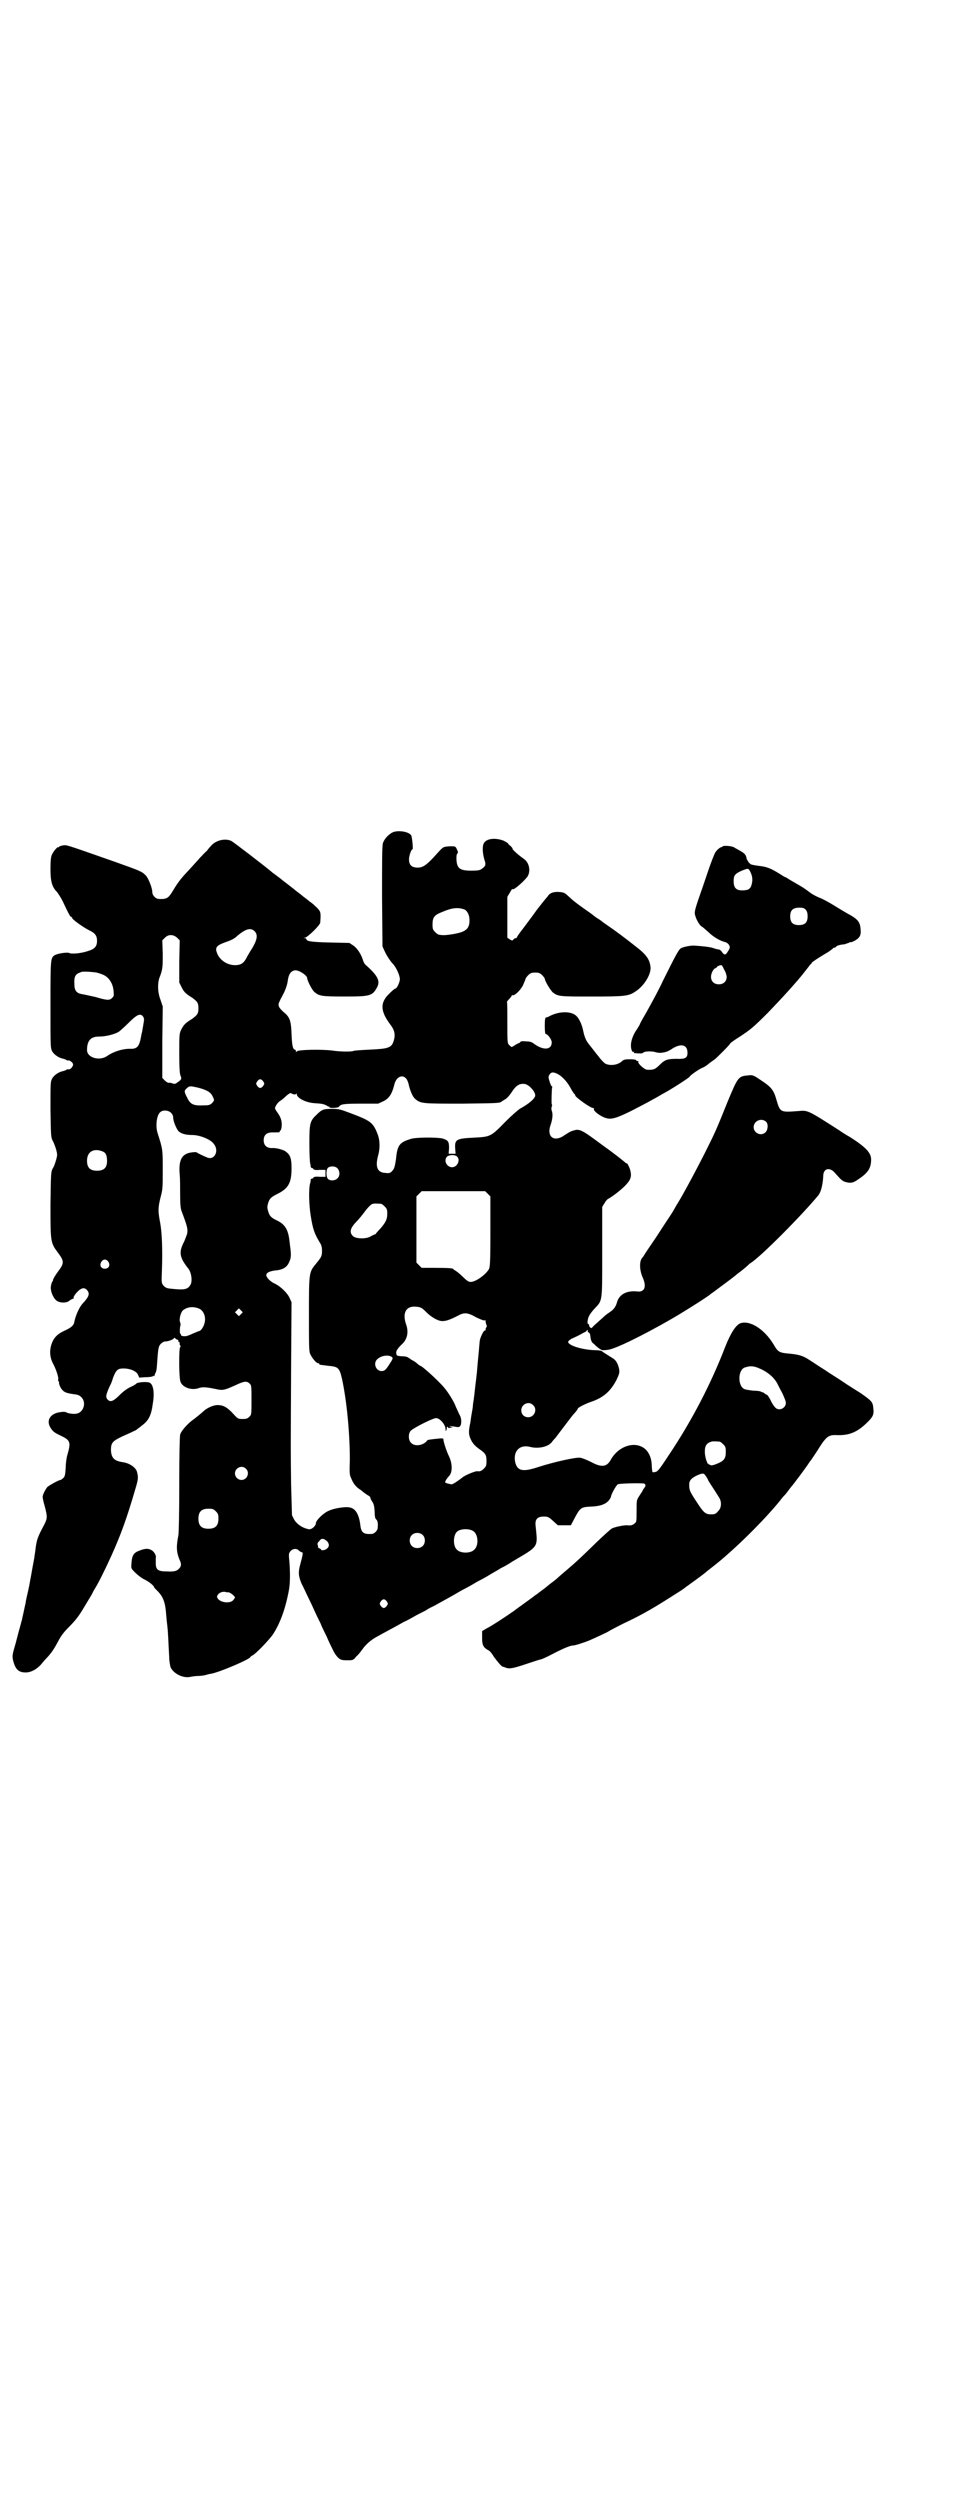 <?xml version="1.0" standalone="no"?>
<!DOCTYPE svg PUBLIC "-//W3C//DTD SVG 20010904//EN"
 "http://www.w3.org/TR/2001/REC-SVG-20010904/DTD/svg10.dtd">
<svg version="1.0" xmlns="http://www.w3.org/2000/svg"
 width="1110pt" height="2870pt" viewBox="0 0 1110 2870"
 preserveAspectRatio="xMidYMid meet">
<g transform="translate(0,2870) scale(0.5,-0.5)"
fill="#000000" stroke="none">
<path d="M905 3830 c-11 -4 -22 -16 -25 -26 -2 -7 -2 -38 -2 -123 l1 -114 5
-11 c4 -9 13 -23 18 -28 8 -8 17 -27 17 -37 -1 -8 -7 -21 -11 -21 -1 0 -7 -5
-13 -11 -22 -21 -21 -40 1 -70 11 -14 13 -24 9 -38 -5 -17 -12 -19 -56 -21
-19 -1 -36 -2 -37 -3 -3 -2 -30 -2 -49 1 -25 3 -78 2 -81 -2 -2 -3 -2 -2 -2 1
0 1 -1 3 -2 3 -5 0 -7 10 -8 36 -1 30 -4 39 -18 50 -13 12 -14 16 -9 26 2 5 6
11 7 14 4 6 10 22 11 30 2 17 7 24 16 26 8 2 29 -11 29 -18 0 -5 11 -27 16
-31 11 -10 17 -11 69 -11 60 0 65 1 76 22 7 14 1 26 -26 50 -3 2 -6 8 -7 12
-4 13 -13 27 -22 33 l-9 6 -45 1 c-44 1 -54 3 -54 8 0 1 -2 2 -3 2 -4 0 -4 1
0 1 7 2 35 29 35 35 1 14 1 18 0 23 -1 4 -6 10 -11 14 -5 5 -10 9 -12 10 -1 1
-6 5 -10 8 -4 3 -8 6 -9 7 -1 1 -5 4 -9 7 -4 3 -9 7 -10 8 -4 3 -9 7 -18 14
-4 3 -8 6 -9 7 -1 1 -5 4 -9 7 -4 3 -9 7 -11 8 -16 14 -92 72 -96 74 -14 7
-36 2 -47 -11 -3 -3 -7 -8 -10 -12 -4 -3 -10 -10 -16 -16 -5 -6 -18 -20 -28
-31 -18 -19 -24 -28 -36 -48 -8 -13 -13 -16 -30 -15 -7 0 -15 8 -15 16 0 9 -9
32 -15 38 -9 9 -11 10 -73 32 -114 40 -108 38 -117 37 -5 -1 -9 -2 -9 -3 0 -1
-1 -2 -2 -1 -2 1 -11 -9 -15 -18 -2 -5 -3 -13 -3 -33 0 -29 4 -41 15 -52 3 -4
9 -13 13 -21 13 -28 17 -35 19 -36 2 0 3 -2 3 -3 0 -3 25 -21 39 -28 13 -6 18
-12 18 -24 0 -13 -5 -19 -22 -24 -15 -5 -37 -7 -42 -4 -5 2 -26 -1 -33 -5 -10
-6 -10 -9 -10 -115 0 -98 0 -98 4 -106 5 -8 15 -15 26 -17 3 -1 6 -2 7 -3 1
-1 3 -1 4 -1 2 2 11 -5 11 -9 0 -5 -7 -13 -11 -11 -1 0 -3 0 -4 -1 -1 -1 -4
-2 -7 -3 -11 -2 -21 -9 -26 -17 -4 -8 -4 -8 -4 -71 1 -61 1 -64 5 -72 3 -5 6
-14 8 -20 3 -12 3 -13 0 -24 -2 -7 -5 -16 -8 -20 -4 -8 -4 -11 -5 -83 0 -86 0
-87 17 -110 15 -20 15 -24 0 -44 -6 -8 -11 -17 -11 -18 0 -2 -1 -4 -2 -5 -1
-1 -2 -5 -3 -10 -2 -11 6 -29 14 -34 8 -5 23 -5 29 1 3 2 6 4 8 4 1 0 2 1 1 3
0 1 3 7 8 12 9 10 17 12 23 5 7 -8 5 -15 -11 -32 -7 -8 -15 -26 -18 -40 -1 -9
-7 -14 -22 -21 -16 -7 -24 -15 -29 -27 -7 -17 -6 -34 2 -49 7 -13 12 -29 12
-35 -1 -3 0 -6 1 -6 1 0 1 -1 1 -1 -2 -2 3 -15 8 -19 4 -5 11 -7 25 -9 9 -1
13 -2 18 -7 13 -13 4 -37 -13 -38 -7 -1 -19 1 -23 4 -1 0 -5 1 -10 0 -24 -2
-36 -18 -25 -36 6 -9 8 -11 25 -19 21 -10 22 -15 14 -43 -2 -6 -4 -20 -4 -30
-1 -16 -2 -20 -5 -23 -3 -3 -6 -5 -7 -5 -4 0 -25 -12 -30 -16 -5 -6 -11 -18
-11 -23 0 -2 2 -12 5 -22 6 -23 6 -27 -1 -41 -16 -30 -18 -35 -21 -62 -1 -6
-2 -12 -2 -14 -2 -10 -7 -38 -8 -44 -1 -4 -3 -18 -6 -31 -3 -13 -6 -26 -6 -29
-2 -8 -7 -33 -8 -36 0 -2 -1 -5 -2 -8 -1 -3 -1 -6 -2 -7 0 -1 -1 -5 -2 -8 -1
-3 -5 -19 -9 -34 -8 -27 -8 -29 -6 -39 5 -20 12 -28 29 -28 12 0 25 7 35 18 4
5 11 13 15 17 11 12 17 22 26 39 6 11 12 19 25 32 12 12 21 23 31 40 17 28 18
30 21 35 1 3 4 8 7 13 7 11 23 43 37 74 23 51 36 88 55 153 7 23 7 27 4 39 -2
10 -17 21 -34 23 -19 3 -25 10 -26 27 0 17 3 21 26 32 11 5 23 10 26 12 4 1 8
4 10 6 2 1 8 6 13 10 12 10 18 22 21 46 5 28 1 48 -9 50 -9 2 -24 0 -28 -2 -1
-2 -8 -6 -15 -9 -8 -4 -16 -10 -24 -18 -14 -14 -21 -17 -27 -11 -6 6 -5 11 5
33 2 3 5 11 7 18 7 18 11 21 24 21 15 0 29 -6 33 -14 l3 -7 15 1 c8 0 15 1 16
2 2 2 3 1 4 0 1 -2 1 -2 0 0 0 2 1 5 2 7 3 6 3 7 5 36 2 24 3 27 8 32 3 3 7 5
10 5 7 0 20 5 20 8 0 1 1 1 3 -1 2 -2 4 -3 5 -3 1 0 2 -1 2 -3 0 -2 1 -3 2 -3
1 0 2 -1 1 -2 -1 -1 0 -3 1 -5 1 -2 2 -3 0 -4 -3 -2 -3 -72 1 -80 5 -13 26
-20 42 -14 9 3 18 2 38 -2 17 -4 20 -3 45 8 21 10 27 11 34 4 4 -4 4 -6 4 -38
0 -33 0 -33 -5 -38 -4 -4 -7 -5 -15 -5 -11 0 -11 0 -23 13 -13 14 -22 19 -35
19 -9 0 -23 -6 -31 -13 -4 -4 -21 -18 -27 -22 -12 -9 -26 -25 -28 -33 -1 -7
-2 -42 -2 -115 0 -65 -1 -110 -2 -116 -5 -25 -5 -38 3 -57 4 -8 4 -14 -1 -19
-5 -6 -11 -8 -29 -7 -20 0 -25 4 -25 19 0 6 0 11 0 12 2 5 -4 15 -10 18 -7 4
-14 4 -27 -1 -14 -5 -18 -11 -19 -32 -1 -9 0 -10 9 -19 5 -5 14 -12 20 -15 11
-5 23 -15 23 -18 0 -1 4 -5 8 -9 13 -13 18 -26 20 -55 1 -14 3 -27 3 -30 1 -5
2 -34 4 -69 0 -8 2 -17 3 -21 7 -15 29 -26 46 -22 5 1 13 2 18 2 5 0 12 1 16
2 4 1 10 3 13 3 21 4 91 34 91 39 0 1 2 2 4 3 6 2 38 35 47 48 17 26 29 59 37
102 3 16 3 40 1 67 -2 17 -1 18 3 23 6 6 14 6 19 1 2 -2 5 -4 7 -4 3 0 2 -6
-4 -28 -5 -18 -4 -27 3 -44 4 -7 10 -21 15 -31 5 -10 12 -25 16 -34 4 -9 10
-21 13 -27 2 -6 9 -20 14 -30 4 -10 11 -24 14 -30 3 -7 8 -14 12 -18 6 -5 8
-6 21 -6 13 0 14 0 21 9 5 4 10 11 13 15 9 13 21 23 34 30 7 4 22 12 33 18 11
6 24 13 29 16 5 2 18 9 30 16 12 6 22 11 23 12 1 1 8 5 15 8 27 15 44 24 64
36 12 6 28 15 36 20 8 4 19 10 24 13 11 7 21 12 32 19 5 2 17 9 26 15 61 36
58 31 53 81 -2 16 4 22 19 22 9 0 11 -1 21 -10 l11 -10 15 0 15 0 10 19 c12
22 14 23 39 24 20 1 32 6 39 15 2 3 4 6 4 7 0 5 12 27 16 29 3 2 44 3 59 2 4
0 6 -6 3 -8 0 -1 -2 -3 -4 -6 -1 -3 -5 -9 -9 -15 -6 -9 -6 -10 -6 -34 0 -24 0
-26 -5 -29 -4 -4 -8 -5 -18 -4 -8 0 -27 -4 -33 -7 -3 -1 -19 -16 -36 -32 -37
-36 -42 -41 -70 -65 -12 -10 -22 -19 -23 -20 -1 -1 -5 -4 -9 -7 -4 -3 -8 -6
-9 -7 -1 -1 -7 -6 -14 -11 -7 -5 -14 -11 -15 -11 -6 -5 -30 -22 -41 -30 -7 -5
-13 -10 -14 -10 -2 -2 -47 -32 -58 -37 l-10 -6 0 -16 c0 -17 3 -22 16 -29 2
-1 7 -7 11 -14 9 -12 17 -22 21 -23 2 0 4 -1 6 -2 9 -3 16 -2 46 8 18 6 33 11
35 11 1 0 13 5 26 12 27 14 42 20 48 20 5 0 23 6 36 11 14 6 44 20 45 21 1 1
16 9 34 18 49 23 75 39 125 71 10 6 18 12 19 13 1 1 6 4 11 8 10 7 33 24 35
26 1 1 7 6 15 12 48 37 119 107 156 153 5 7 11 13 12 14 1 1 4 5 7 9 3 4 6 8
7 9 3 3 36 47 40 54 2 3 5 7 6 8 1 2 9 13 17 26 17 27 23 31 41 30 28 -1 47 6
71 30 12 12 15 17 13 32 -1 14 -4 17 -30 35 -11 7 -29 18 -39 25 -10 7 -30 19
-43 28 -13 8 -29 19 -34 22 -15 10 -25 13 -46 15 -25 2 -27 4 -37 21 -21 35
-54 56 -76 49 -11 -4 -23 -23 -36 -56 -32 -83 -76 -168 -129 -247 -25 -38 -26
-38 -33 -39 -5 -1 -5 -1 -6 12 0 18 -5 30 -13 39 -22 22 -62 11 -81 -22 -9
-17 -21 -19 -45 -6 -10 5 -20 9 -25 10 -9 2 -62 -10 -96 -21 -36 -12 -49 -10
-54 11 -5 25 10 41 34 35 19 -5 43 0 51 12 3 4 6 7 7 8 1 1 9 12 19 25 10 13
21 28 25 32 5 5 8 10 8 11 0 2 17 11 32 16 26 9 43 23 57 50 6 13 7 16 6 24
-2 11 -7 21 -14 25 -19 12 -24 15 -26 17 -1 1 -8 2 -16 2 -31 1 -64 12 -61 20
1 2 5 5 9 7 5 2 11 5 15 7 4 2 9 5 13 7 3 1 5 3 5 3 0 1 1 2 2 2 1 0 2 -1 1
-2 -1 -1 0 -3 2 -3 1 -1 2 -2 3 -4 2 -15 3 -18 8 -22 3 -2 6 -6 8 -7 4 -4 12
-9 14 -8 1 0 6 0 12 1 16 2 78 32 144 70 28 16 88 54 90 57 1 1 6 4 11 8 12 9
38 28 44 33 3 2 7 6 10 8 7 5 19 15 22 18 1 1 4 4 6 5 25 16 119 111 156 156
6 8 10 24 11 44 0 17 14 21 26 8 15 -17 18 -20 26 -22 11 -3 17 -2 28 6 23 15
30 26 30 46 0 15 -12 28 -48 51 -9 5 -20 12 -24 15 -75 48 -73 47 -96 45 -40
-3 -41 -3 -49 24 -7 25 -12 31 -38 48 -16 11 -18 11 -27 10 -23 -2 -24 -3 -48
-61 -25 -62 -27 -67 -49 -111 -18 -36 -53 -102 -67 -124 -2 -3 -5 -9 -7 -12
-4 -8 -11 -17 -40 -62 -13 -19 -25 -37 -27 -40 -1 -2 -4 -7 -7 -10 -6 -9 -5
-28 2 -44 10 -22 4 -35 -14 -32 -23 2 -40 -7 -45 -25 -3 -11 -8 -17 -17 -23
-3 -2 -6 -4 -7 -5 -1 0 -8 -7 -16 -14 -8 -7 -16 -14 -17 -16 -2 -3 -7 1 -7 5
0 2 -1 3 -2 3 -3 0 -2 11 2 19 2 4 8 12 13 17 18 19 17 14 17 131 l0 102 5 8
c2 4 6 9 8 10 11 6 29 20 39 30 13 13 16 21 13 34 -1 7 -9 22 -9 18 0 -1 -1 0
-2 1 -2 2 -24 20 -51 39 -51 38 -55 40 -70 35 -5 -1 -13 -6 -19 -10 -25 -18
-43 -4 -32 25 4 12 5 24 2 31 -1 3 -1 7 0 9 1 2 1 5 0 6 -1 2 0 37 1 39 1 1 0
2 -1 2 -1 0 -3 5 -5 11 -3 10 -3 11 0 16 4 6 9 6 19 1 11 -6 23 -19 32 -37 3
-5 6 -9 6 -9 1 0 2 -1 2 -3 0 -4 35 -29 41 -29 2 0 3 -1 2 -2 -2 -3 7 -11 18
-17 18 -9 26 -8 67 12 19 10 41 21 49 26 8 4 18 10 23 13 18 9 64 39 63 40 -1
1 15 13 26 19 6 2 14 7 18 11 4 3 11 8 14 10 7 6 35 34 35 36 0 1 11 9 24 17
24 16 30 21 63 54 28 29 67 71 86 96 3 4 8 10 10 13 3 3 5 5 5 6 0 1 18 13 37
24 6 4 11 8 11 8 0 1 1 2 3 2 1 0 4 1 5 3 2 2 8 4 19 5 1 0 5 2 9 3 3 2 6 2 6
2 0 -1 4 1 8 3 11 6 15 12 14 24 -1 19 -5 25 -31 39 -9 5 -25 15 -35 21 -10 6
-23 13 -29 15 -5 2 -13 6 -19 10 -17 13 -23 16 -35 23 -7 4 -14 8 -17 10 -3 2
-6 4 -7 4 -1 0 -6 3 -12 7 -21 13 -30 17 -49 19 -14 2 -20 3 -21 6 -2 1 -4 4
-4 5 -1 1 -2 3 -3 5 -1 9 -5 13 -14 18 -5 3 -11 6 -14 8 -6 4 -24 5 -27 3 -1
-1 -2 -2 -3 -2 -3 0 -10 -6 -14 -12 -2 -3 -10 -23 -17 -44 -7 -21 -17 -50 -22
-64 -7 -21 -9 -28 -8 -34 2 -10 9 -23 15 -28 3 -1 10 -8 16 -13 11 -11 28 -21
39 -23 3 -1 7 -4 8 -6 3 -5 3 -6 0 -12 -7 -12 -9 -13 -15 -6 -2 4 -6 7 -8 7
-1 0 -7 1 -12 3 -8 3 -28 5 -46 6 -9 0 -23 -3 -29 -6 -6 -4 -13 -18 -41 -74
-9 -20 -35 -68 -47 -88 -4 -7 -7 -13 -7 -14 0 0 -3 -5 -6 -10 -9 -12 -14 -27
-14 -37 0 -9 3 -17 6 -15 2 1 2 1 1 -1 -1 -1 0 -2 2 -2 12 -1 18 -1 19 1 3 3
15 4 26 2 9 -3 16 -3 27 0 1 0 8 3 15 8 20 12 34 8 34 -10 0 -12 -5 -15 -25
-14 -20 0 -27 -2 -38 -13 -11 -11 -15 -13 -30 -12 -6 0 -22 15 -20 18 1 1 0 2
-2 2 -2 0 -3 1 -3 2 0 1 -6 2 -14 2 -11 0 -15 -1 -18 -4 -9 -9 -27 -12 -39 -6
-3 2 -10 9 -15 16 -6 7 -14 18 -19 24 -8 10 -11 14 -15 28 -2 9 -4 18 -5 19
-1 5 -7 17 -11 21 -11 13 -40 13 -63 1 -3 -2 -7 -3 -8 -3 -2 0 -3 -5 -3 -19 0
-12 1 -19 2 -19 5 0 14 -13 14 -19 0 -18 -19 -19 -40 -4 -5 4 -9 6 -19 6 -7 1
-13 0 -13 -1 0 -1 -2 -2 -3 -3 -2 0 -7 -3 -10 -5 -8 -5 -7 -5 -12 0 -5 4 -5 6
-5 51 0 26 0 48 -1 49 0 0 2 3 5 6 3 3 6 7 6 8 0 1 1 2 2 1 4 -2 18 11 24 23
3 7 6 14 6 15 0 1 3 5 6 8 5 5 8 6 16 6 8 0 11 -1 16 -6 3 -3 6 -7 6 -8 0 -5
13 -27 19 -32 12 -9 16 -9 90 -9 77 0 84 1 100 12 20 13 36 40 34 56 -2 17 -9
28 -34 47 -24 19 -48 37 -63 47 -7 5 -13 9 -14 10 -1 1 -5 4 -10 7 -5 3 -10 7
-11 8 -1 1 -11 8 -21 15 -10 7 -25 18 -32 25 -12 11 -13 12 -24 13 -14 1 -23
-2 -28 -11 -3 -3 -5 -6 -6 -7 -1 -1 -9 -11 -19 -24 -9 -13 -23 -31 -31 -42 -8
-10 -14 -19 -14 -20 0 -1 -1 -2 -3 -2 -1 0 -4 -1 -5 -3 -2 -3 -3 -3 -8 0 l-6
4 0 47 0 47 6 10 c3 6 6 9 6 8 0 -5 23 14 34 28 8 12 5 32 -8 41 -13 9 -26 21
-26 23 0 2 -2 4 -5 7 -3 2 -5 4 -5 5 0 1 -5 4 -11 7 -19 7 -39 5 -45 -6 -4 -7
-3 -23 1 -37 4 -12 4 -15 -6 -22 -4 -3 -8 -4 -24 -4 -26 0 -33 5 -34 26 0 7 0
11 2 13 2 3 2 4 -1 10 -3 7 -4 7 -14 7 -6 0 -13 -1 -16 -2 -5 -3 -7 -5 -24
-24 -17 -18 -25 -23 -36 -23 -14 0 -20 6 -20 19 0 8 5 23 8 23 2 0 -1 29 -3
32 -5 8 -26 12 -40 8z m820 -93 c3 -7 4 -11 4 -19 -2 -16 -6 -21 -17 -22 -19
-2 -26 4 -26 21 0 13 3 17 19 24 15 6 15 6 20 -4z m-658 -85 c7 -3 12 -13 12
-25 0 -15 -5 -22 -18 -27 -11 -4 -37 -8 -45 -7 -3 0 -6 1 -8 1 -1 0 -5 3 -8 6
-5 5 -6 7 -6 17 0 17 4 22 22 29 23 10 36 11 51 6z m785 -1 c3 -4 4 -8 4 -15
0 -14 -6 -20 -20 -20 -14 0 -20 6 -20 20 0 14 6 20 21 20 9 0 11 -1 15 -5z
m-1267 -49 c9 -9 6 -22 -11 -48 -3 -5 -7 -12 -9 -16 -6 -10 -12 -14 -25 -14
-19 0 -37 13 -42 30 -4 11 1 16 21 23 12 4 20 8 26 14 19 16 31 20 40 11z
m-178 -15 l6 -6 -1 -49 0 -48 5 -10 c6 -12 9 -15 25 -25 12 -9 14 -12 14 -24
0 -12 -2 -15 -14 -24 -16 -10 -19 -13 -25 -24 -5 -10 -5 -11 -5 -56 0 -34 1
-47 3 -51 3 -7 2 -9 -7 -15 -5 -4 -7 -4 -10 -3 -3 1 -6 2 -8 2 -3 -1 -7 1 -11
5 l-6 6 0 82 1 82 -5 15 c-7 18 -7 37 -3 50 8 20 8 25 8 56 l-1 31 6 6 c8 8
19 8 28 0z m1263 -90 c0 -10 -7 -17 -18 -17 -11 0 -18 7 -18 17 0 8 5 18 10
20 2 1 4 2 4 3 0 1 2 2 5 3 6 2 6 2 11 -9 4 -6 6 -14 6 -17z m-1448 10 c3 -1
11 -3 17 -6 12 -6 21 -20 22 -37 1 -10 1 -11 -4 -16 -6 -5 -11 -5 -38 3 -10 2
-22 5 -28 6 -15 2 -20 8 -20 23 -1 14 1 21 8 25 2 1 5 2 7 3 3 2 22 1 36 -1z
m109 -108 c0 -2 -1 -8 -2 -14 -1 -5 -2 -11 -2 -12 0 -1 -2 -7 -3 -14 -4 -22
-9 -28 -26 -27 -16 0 -36 -6 -51 -16 -17 -13 -47 -5 -47 13 0 21 8 31 27 31
16 0 36 5 46 11 4 3 14 12 22 20 19 19 26 22 32 17 3 -3 4 -6 4 -9z m602 -135
c3 -3 5 -9 6 -13 3 -14 9 -29 15 -34 13 -11 16 -11 107 -11 82 1 88 1 92 5 1
1 5 3 8 5 4 2 11 10 16 18 10 15 18 19 30 17 9 -2 23 -17 23 -26 0 -7 -14 -19
-34 -30 -4 -2 -20 -16 -34 -30 -34 -35 -35 -35 -72 -37 -41 -2 -45 -4 -44 -24
l1 -13 -8 0 -8 0 1 13 c0 15 -2 18 -15 22 -12 3 -62 3 -73 -1 -26 -8 -31 -14
-34 -47 -3 -19 -4 -21 -9 -27 -5 -5 -7 -5 -16 -4 -18 1 -23 14 -16 40 5 18 4
37 -2 51 -10 25 -16 29 -61 46 -24 9 -27 10 -43 10 -19 0 -23 -1 -35 -13 -16
-15 -17 -20 -17 -67 0 -23 1 -43 2 -46 1 -3 1 -6 1 -7 1 -2 2 -3 3 -3 2 0 3
-1 3 -2 1 -2 6 -3 15 -2 l13 0 0 -8 0 -8 -13 0 c-9 1 -14 0 -15 -2 0 -1 -1 -2
-3 -2 -1 0 -2 -1 -3 -2 0 -2 0 -5 -1 -8 -4 -12 -3 -50 1 -75 5 -32 9 -42 21
-62 4 -6 5 -11 5 -19 0 -12 -1 -14 -15 -31 -15 -18 -15 -21 -15 -115 0 -72 0
-85 3 -91 4 -9 14 -21 18 -21 2 0 3 -1 3 -2 0 -2 -1 -1 21 -4 22 -2 25 -4 31
-30 11 -51 18 -125 18 -186 -1 -29 -1 -34 3 -42 5 -13 12 -21 22 -27 4 -3 8
-7 9 -7 1 -1 4 -3 7 -5 4 -2 6 -4 6 -5 0 -1 1 -5 4 -9 4 -6 5 -10 6 -23 0 -11
1 -17 4 -19 3 -3 4 -9 3 -19 0 -6 -8 -14 -14 -14 -19 -1 -24 3 -26 21 -3 24
-11 38 -25 40 -10 2 -36 -2 -48 -8 -12 -5 -29 -22 -29 -28 0 -7 -11 -16 -17
-14 -15 3 -27 12 -33 22 l-5 10 -2 70 c-1 79 -1 69 0 271 l1 148 -5 11 c-6 12
-22 27 -36 33 -8 4 -17 13 -17 18 0 6 7 9 20 11 17 1 27 7 32 18 5 11 6 15 2
43 -3 33 -10 45 -32 55 -12 6 -15 10 -18 21 -2 6 -2 10 0 17 3 10 6 14 20 21
27 13 34 26 34 60 0 22 -3 30 -12 37 -5 5 -24 10 -33 9 -12 0 -19 6 -19 18 0
12 7 18 20 18 15 0 18 0 17 2 -1 1 0 2 1 2 3 1 5 16 2 25 -1 5 -5 12 -8 16 -3
4 -6 9 -6 10 0 5 7 15 13 18 3 2 9 7 13 11 6 5 9 7 11 6 4 -3 11 -4 12 -1 0 1
1 1 1 -1 0 -9 21 -20 42 -21 16 -1 20 -2 26 -5 3 -2 5 -3 6 -3 1 1 1 0 1 -1
-1 -3 21 -2 22 1 4 6 11 7 51 7 l39 0 13 6 c13 7 19 17 24 37 4 18 18 25 27
15z m-328 -7 c3 -5 3 -5 0 -10 -2 -3 -5 -5 -7 -5 -2 0 -5 2 -7 5 -3 5 -3 5 0
10 2 3 5 5 7 5 2 0 5 -2 7 -5z m-147 -15 c18 -5 26 -10 30 -18 5 -10 5 -10 0
-16 -5 -5 -7 -6 -22 -6 -22 -1 -29 3 -36 18 -7 13 -7 16 -1 21 6 6 8 6 29 1z
m-65 -57 c3 -3 5 -7 5 -11 0 -8 7 -25 12 -31 6 -6 17 -9 32 -9 17 0 42 -10 49
-20 13 -15 3 -38 -14 -32 -10 4 -24 11 -25 12 0 1 -5 1 -12 0 -22 -3 -30 -17
-27 -51 1 -10 1 -31 1 -46 0 -22 1 -31 3 -37 14 -37 15 -42 13 -53 -2 -5 -5
-15 -9 -22 -10 -21 -8 -33 12 -58 7 -9 10 -30 4 -38 -6 -10 -15 -11 -43 -8
-11 1 -13 2 -18 7 -5 6 -5 7 -4 32 2 52 0 92 -4 113 -5 26 -5 34 1 58 5 18 5
23 5 64 0 47 0 46 -12 84 -5 16 -2 42 7 48 6 5 18 4 24 -2z m1367 -20 c6 -5 5
-18 0 -24 -10 -11 -28 -3 -28 11 0 14 17 22 28 13z m-1526 -68 c9 -3 12 -9 12
-23 0 -15 -7 -22 -23 -22 -16 0 -23 7 -23 23 0 20 14 29 34 22z m816 -12 c9
-8 1 -25 -11 -25 -12 0 -20 15 -12 24 5 5 18 5 23 1z m-275 -27 c6 -6 7 -17 1
-23 -5 -6 -17 -7 -22 -2 -5 4 -5 22 0 26 5 4 16 4 21 -1z m346 -59 l6 -6 0
-81 c0 -75 -1 -82 -4 -87 -9 -14 -34 -31 -44 -28 -3 0 -10 6 -17 13 -6 6 -14
12 -16 13 -2 1 -4 2 -4 3 0 2 -10 3 -42 3 l-31 0 -6 6 -6 6 0 76 0 76 6 6 6 6
73 0 73 0 6 -6z m-245 -23 c1 0 5 -3 8 -6 5 -5 6 -7 6 -17 0 -13 -4 -20 -16
-34 -5 -5 -9 -10 -10 -11 0 -1 -1 -2 -2 -2 -1 0 -5 -2 -9 -4 -9 -7 -35 -7 -42
0 -9 9 -6 19 10 35 4 4 12 14 18 22 5 7 12 14 15 16 5 2 8 2 22 1z m-627 -133
c5 -8 1 -16 -8 -16 -9 0 -13 8 -8 16 2 3 5 5 8 5 3 0 6 -2 8 -5z m207 -107
c12 -4 18 -20 14 -34 -2 -9 -9 -18 -12 -18 -1 0 -8 -3 -15 -6 -8 -4 -15 -6
-17 -6 -8 0 -10 1 -10 3 0 2 -1 3 -2 3 -1 0 -1 17 1 19 0 1 0 4 -1 7 -3 6 1
22 6 27 9 8 23 10 36 5z m512 1 c3 -1 8 -6 12 -10 10 -10 23 -18 33 -20 9 -1
18 1 39 12 15 8 22 8 43 -4 13 -6 19 -8 20 -6 0 1 1 0 1 -3 0 -2 1 -6 2 -8 1
-3 1 -4 0 -5 -1 -1 -2 -3 -2 -5 0 -2 -1 -4 -2 -3 -2 1 -9 -13 -11 -21 -1 -4
-2 -22 -4 -41 -2 -19 -3 -38 -4 -42 0 -4 -2 -16 -3 -26 -3 -29 -4 -32 -5 -39
0 -4 -1 -11 -2 -16 -1 -5 -3 -17 -4 -26 -5 -22 -4 -29 2 -41 4 -8 9 -13 17
-19 16 -11 18 -14 18 -29 0 -10 -1 -12 -6 -17 -5 -5 -9 -7 -15 -6 -4 1 -28 -9
-34 -14 -10 -8 -22 -16 -25 -16 -2 0 -6 1 -10 2 -6 2 -6 2 -3 8 2 3 5 7 7 9 8
8 8 28 0 45 -7 14 -14 38 -13 40 1 1 -4 2 -11 1 -21 -2 -25 -3 -26 -4 -8 -12
-29 -15 -37 -6 -7 6 -7 22 -1 28 7 7 51 29 58 29 9 0 22 -15 22 -26 0 -5 0 -5
2 -1 1 2 1 5 1 6 -1 0 0 1 1 1 1 0 2 -1 2 -2 0 -1 2 -1 6 0 l5 1 -5 1 c-8 2 1
2 11 0 5 -1 8 -1 10 1 4 4 4 18 0 25 -2 3 -5 11 -9 19 -5 14 -18 34 -28 46
-14 16 -50 49 -54 49 0 0 -4 2 -7 5 -3 3 -9 7 -12 8 -3 2 -7 5 -9 6 -2 2 -8 3
-15 3 -10 1 -11 1 -12 5 -2 6 2 12 11 21 14 12 18 29 11 48 -8 24 -1 40 19 40
6 0 13 -1 16 -3z m-414 -14 l-5 -5 -4 4 -5 5 4 4 5 5 4 -4 5 -5 -4 -4z m347
-99 c2 -2 2 -4 -4 -13 -10 -16 -13 -19 -20 -19 -12 0 -19 15 -12 25 8 10 27
14 36 7z m853 -30 c16 -9 26 -19 32 -30 2 -4 7 -14 12 -23 4 -9 8 -18 8 -22 0
-13 -17 -20 -25 -10 -2 2 -7 9 -10 16 -3 6 -7 12 -9 13 -2 0 -4 2 -4 2 -1 1
-3 2 -4 3 -2 0 -4 1 -6 2 -1 1 -9 2 -17 2 -8 1 -17 2 -21 4 -15 8 -14 43 1 49
15 5 23 4 43 -6z m-529 -80 c11 -10 3 -28 -11 -28 -9 0 -16 6 -16 16 0 14 17
22 27 12z m429 -84 c1 0 5 -3 8 -6 5 -5 6 -7 6 -17 0 -17 -4 -22 -26 -30 -7
-2 -8 -2 -13 1 -3 2 -5 4 -4 4 1 0 0 1 -1 3 -1 2 -3 9 -4 17 -1 16 2 23 12 27
5 2 8 2 22 1z m-1089 -62 c10 -9 3 -26 -10 -26 -8 0 -15 7 -15 15 0 13 16 20
25 11z m1057 -17 c2 -3 5 -7 5 -9 1 -2 6 -10 12 -19 6 -9 12 -19 14 -22 6 -10
5 -24 -3 -31 -5 -6 -7 -7 -16 -7 -12 0 -17 4 -30 24 -18 27 -20 31 -20 42 -1
11 4 17 19 24 12 5 15 5 19 -2z m-1126 -81 c5 -5 6 -7 6 -17 0 -16 -7 -23 -23
-23 -16 0 -23 7 -23 23 0 16 7 23 23 23 10 0 12 -1 17 -6z m591 -45 c12 -7 14
-33 3 -43 -8 -9 -32 -9 -40 0 -9 8 -9 32 0 41 7 7 27 8 37 2z m-116 -9 c7 -6
7 -19 1 -25 -6 -7 -19 -7 -25 -1 -7 6 -7 19 -1 25 6 7 19 7 25 1z m-219 -15
c5 -6 5 -12 0 -16 -3 -4 -14 -6 -14 -3 0 1 -2 2 -4 3 -2 1 -4 2 -3 3 0 0 0 3
-1 5 -1 3 0 5 4 9 5 7 10 6 18 -1z m-227 -117 c4 0 15 -9 15 -12 0 -1 -2 -3
-4 -6 -7 -8 -28 -6 -35 3 -3 5 -3 5 0 10 4 5 11 7 17 6 1 -1 4 -1 7 -1z m364
-21 c3 -5 3 -5 0 -10 -2 -3 -5 -5 -7 -5 -2 0 -5 2 -7 5 -3 5 -3 5 0 10 2 3 5
5 7 5 2 0 5 -2 7 -5z"/>
</g>
</svg>
